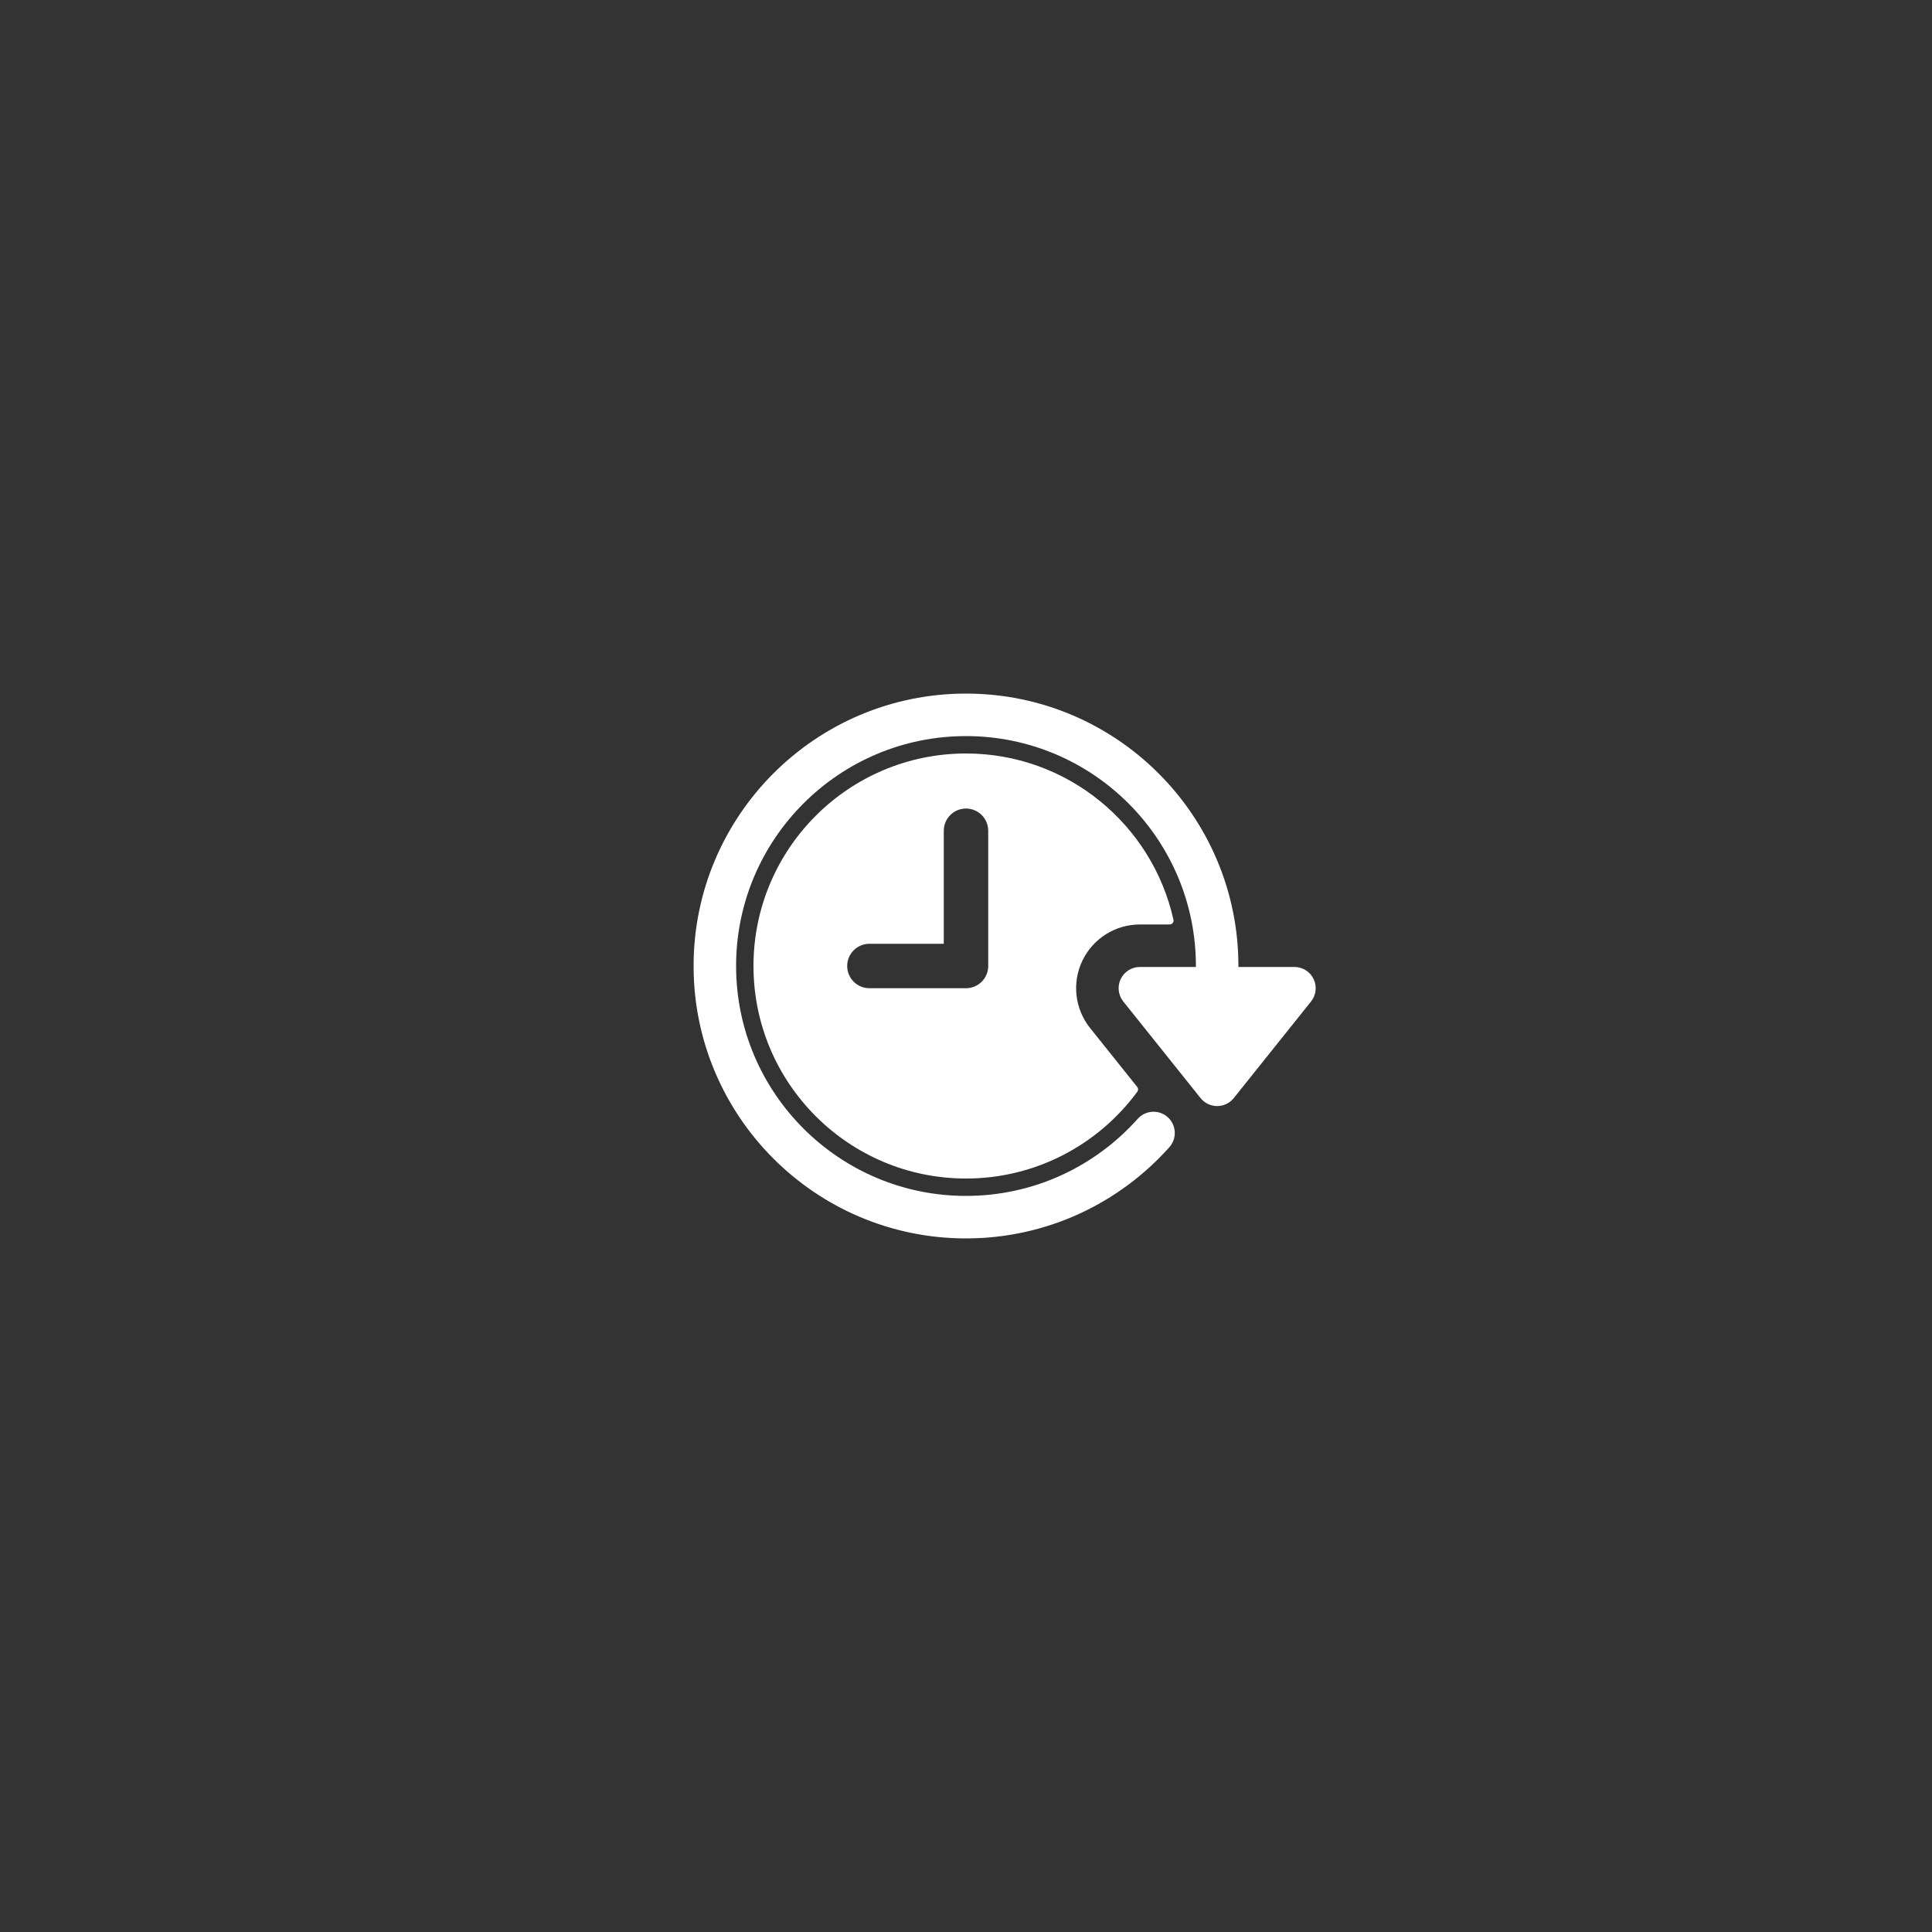 <?xml version="1.0" encoding="UTF-8" standalone="no"?>
<!DOCTYPE svg PUBLIC "-//W3C//DTD SVG 1.1//EN" "http://www.w3.org/Graphics/SVG/1.1/DTD/svg11.dtd">
<svg width="100%" height="100%" viewBox="0 0 1000 1000" version="1.1" xmlns="http://www.w3.org/2000/svg" xmlns:xlink="http://www.w3.org/1999/xlink" xml:space="preserve" xmlns:serif="http://www.serif.com/" style="fill-rule:evenodd;clip-rule:evenodd;stroke-linejoin:round;stroke-miterlimit:2;">
    <rect x="0" y="0" width="1000" height="1000" fill="#333333" stroke="none"/>
    <g id="overtimeSession">
        <g>
            <path d="M619.011,500.5L590,500.5C585.772,500.5 581.917,502.924 580.086,506.735C578.254,510.546 578.769,515.07 581.41,518.372L621.41,568.372C623.498,570.981 626.658,572.5 630,572.5C633.342,572.5 636.502,570.981 638.59,568.372L678.59,518.372C681.231,515.07 681.746,510.546 679.914,506.735C678.083,502.924 674.228,500.5 670,500.5L640.989,500.5C640.996,500.334 641,500.168 641,500C641,422.18 577.82,359 500,359C422.18,359 359,422.18 359,500C359,577.82 422.18,641 500,641C541.839,641 579.448,622.74 605.28,593.758C609.319,589.225 608.919,582.266 604.387,578.227C599.855,574.187 592.895,574.588 588.856,579.12C567.054,603.582 535.314,619 500,619C434.322,619 381,565.678 381,500C381,434.322 434.322,381 500,381C565.678,381 619,434.322 619,500C619,500.168 619.004,500.334 619.011,500.5Z" style="fill:white;"/>
            <path d="M588.637,562.622C589.201,563.327 589.224,564.321 588.692,565.05C568.662,592.299 536.382,610 500,610C439.289,610 390,560.711 390,500C390,439.289 439.289,390 500,390C552.494,390 596.45,426.851 607.386,476.076C607.514,476.666 607.369,477.283 606.989,477.754C606.61,478.224 606.038,478.498 605.434,478.498C600.528,478.5 590,478.5 590,478.5C577.315,478.5 565.752,485.771 560.257,497.205C554.762,508.638 556.307,522.209 564.231,532.115C564.231,532.115 584.03,556.863 588.637,562.622ZM488.5,488.5L450,488.5C443.653,488.5 438.5,493.653 438.5,500C438.5,506.347 443.653,511.5 450,511.5L500,511.5C505.727,511.5 510.482,507.305 511.356,501.822L511.472,500.811L511.5,500L511.5,430C511.5,423.653 506.347,418.5 500,418.5C493.653,418.5 488.5,423.653 488.5,430L488.5,488.5Z" style="fill:white;"/>
        </g>
    </g>
</svg>
